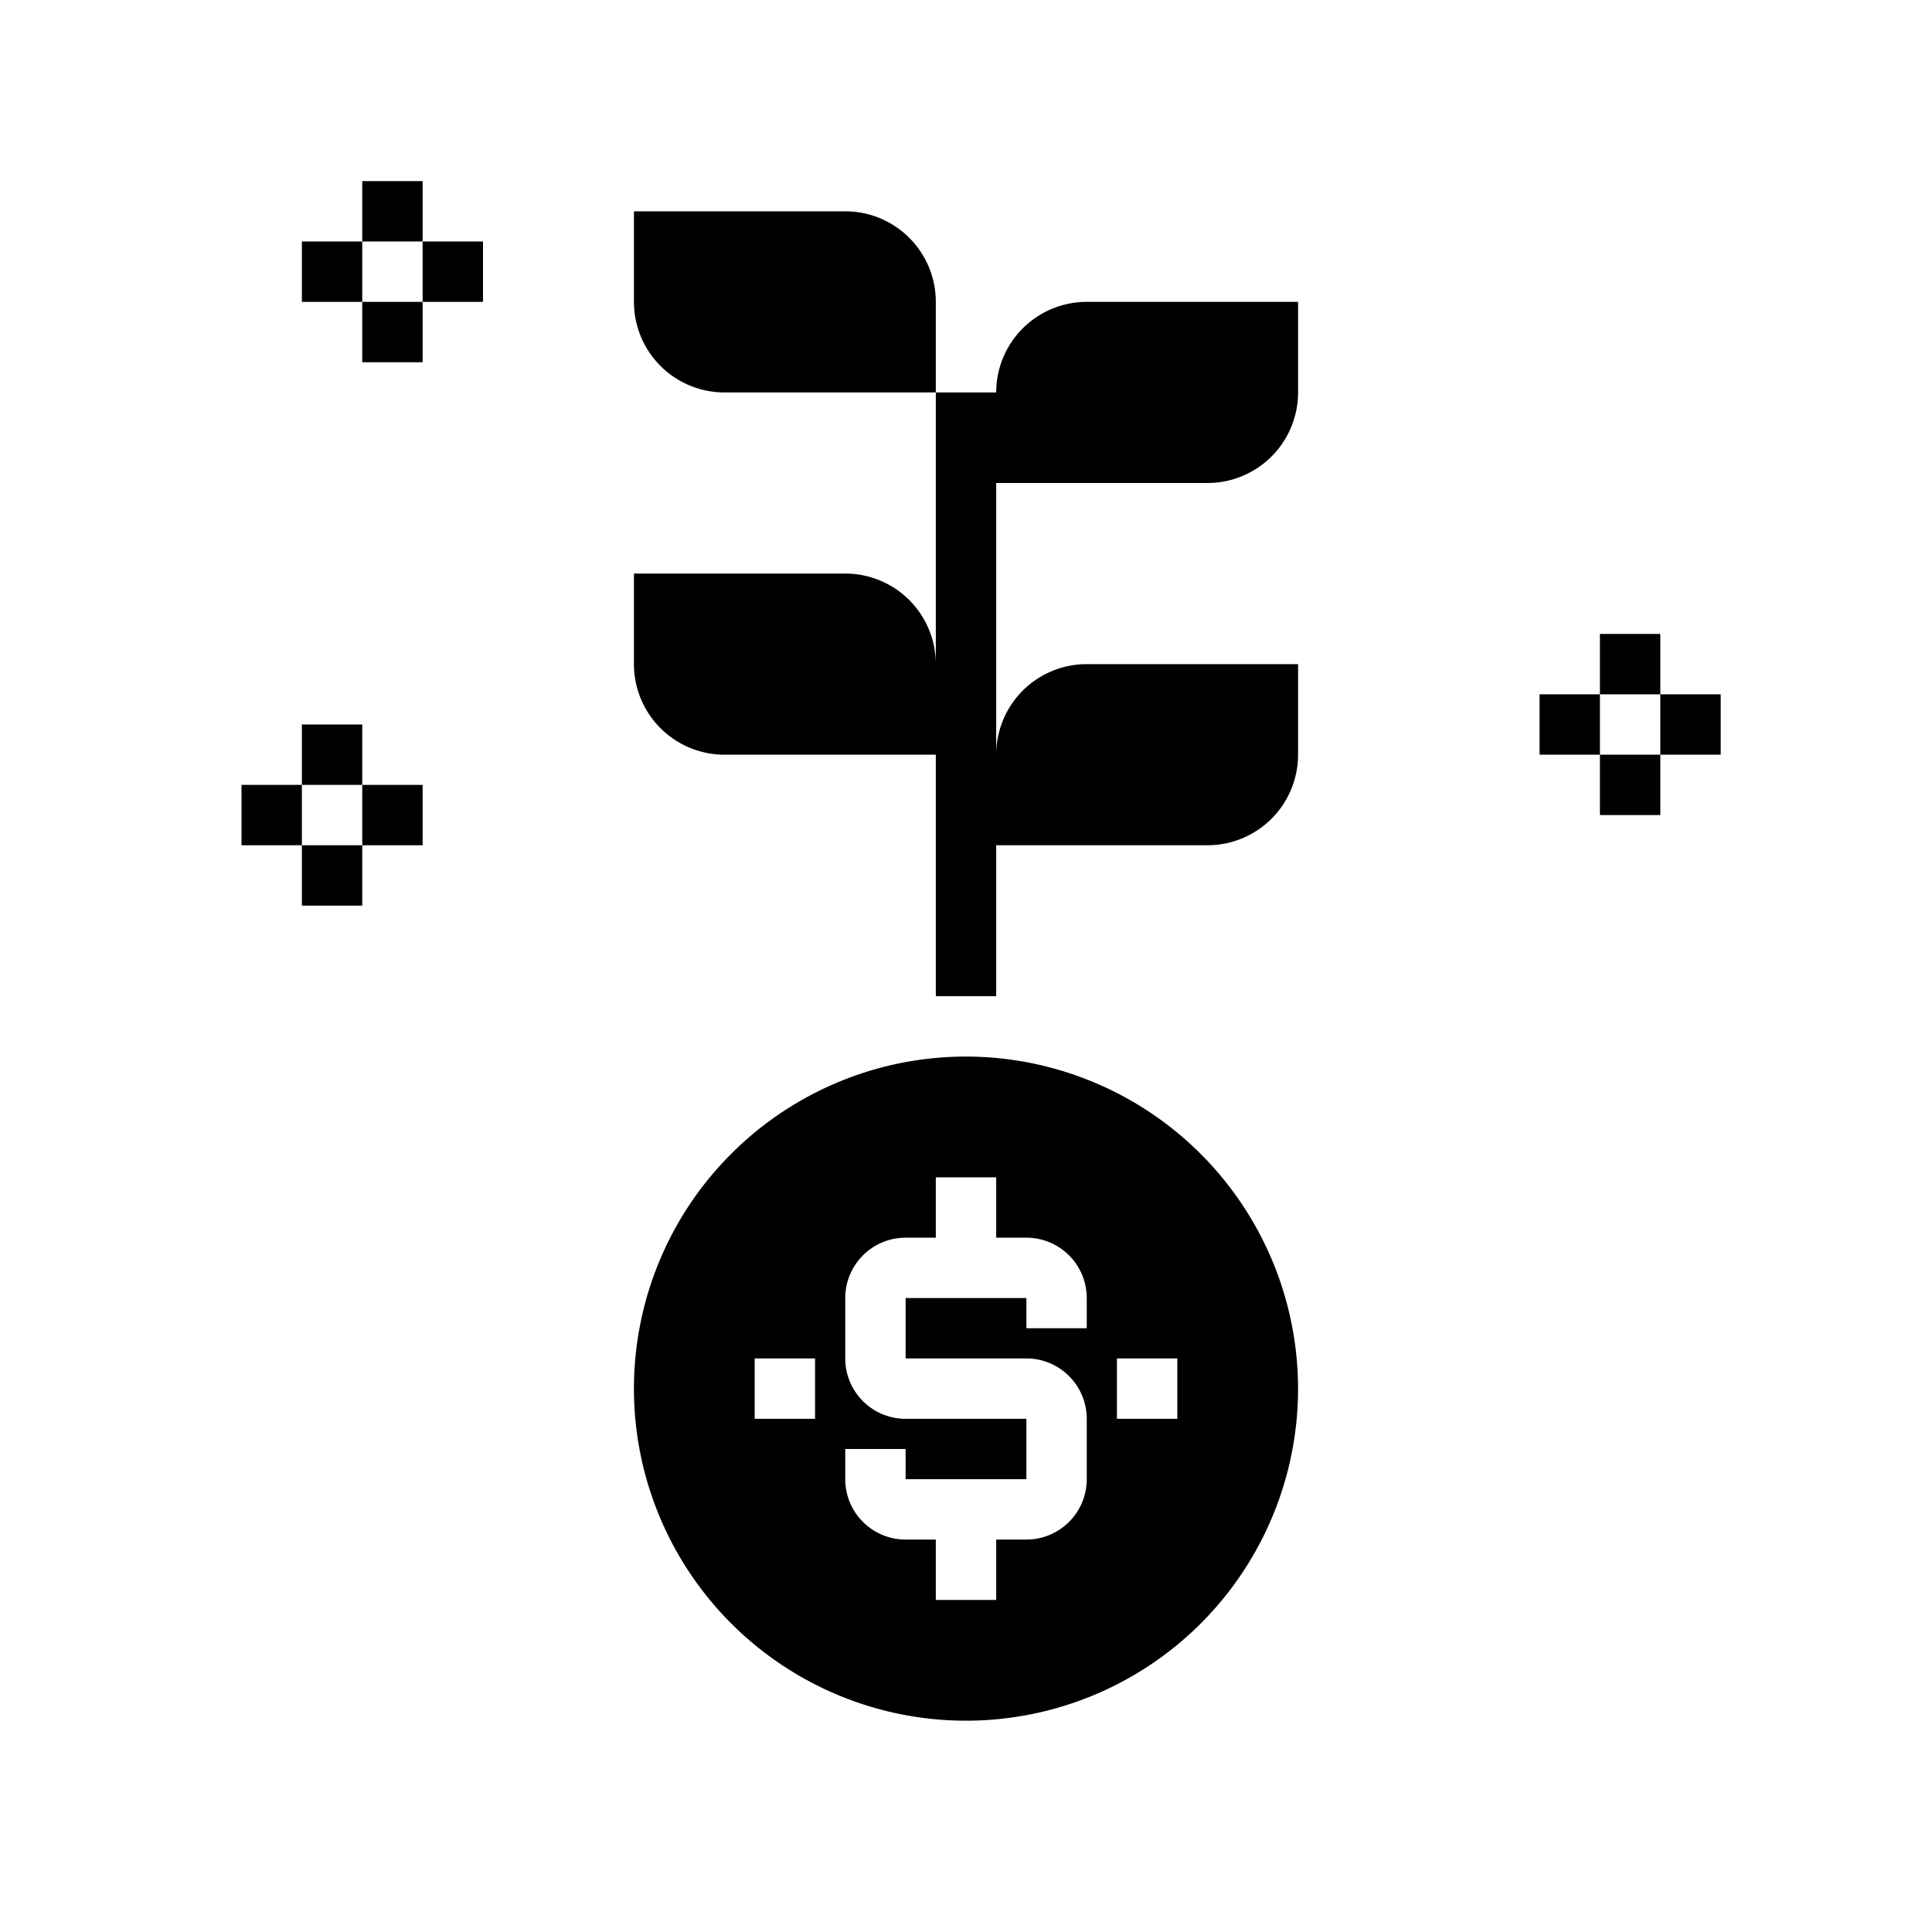 <svg xmlns="http://www.w3.org/2000/svg" viewBox="0 0 64 64" x="0px" y="0px"><g><path d="M32,35A11,11,0,1,0,43,46,11.013,11.013,0,0,0,32,35ZM27,47H25V45h2Zm9-3H34V43H30v2h4a2,2,0,0,1,2,2v2a2,2,0,0,1-2,2H33v2H31V51H30a2,2,0,0,1-2-2V48h2v1h4V47H30a2,2,0,0,1-2-2V43a2,2,0,0,1,2-2h1V39h2v2h1a2,2,0,0,1,2,2Zm3,3H37V45h2Z"></path><rect x="10" y="24" width="2" height="2"></rect><rect x="12" y="26" width="2" height="2"></rect><rect x="10" y="28" width="2" height="2"></rect><rect x="8" y="26" width="2" height="2"></rect><rect x="53" y="21" width="2" height="2"></rect><rect x="55" y="23" width="2" height="2"></rect><rect x="53" y="25" width="2" height="2"></rect><rect x="51" y="23" width="2" height="2"></rect><rect x="12" y="6" width="2" height="2"></rect><rect x="14" y="8" width="2" height="2"></rect><rect x="12" y="10" width="2" height="2"></rect><rect x="10" y="8" width="2" height="2"></rect><path d="M40,16a3,3,0,0,0,3-3V10H36a3,3,0,0,0-3,3H31v9a3,3,0,0,0-3-3H21v3a3,3,0,0,0,3,3h7v8h2V28h7a3,3,0,0,0,3-3V22H36a3,3,0,0,0-3,3V16Z"></path><path d="M28,7H21v3a3,3,0,0,0,3,3h7V10A3,3,0,0,0,28,7Z"></path></g></svg>